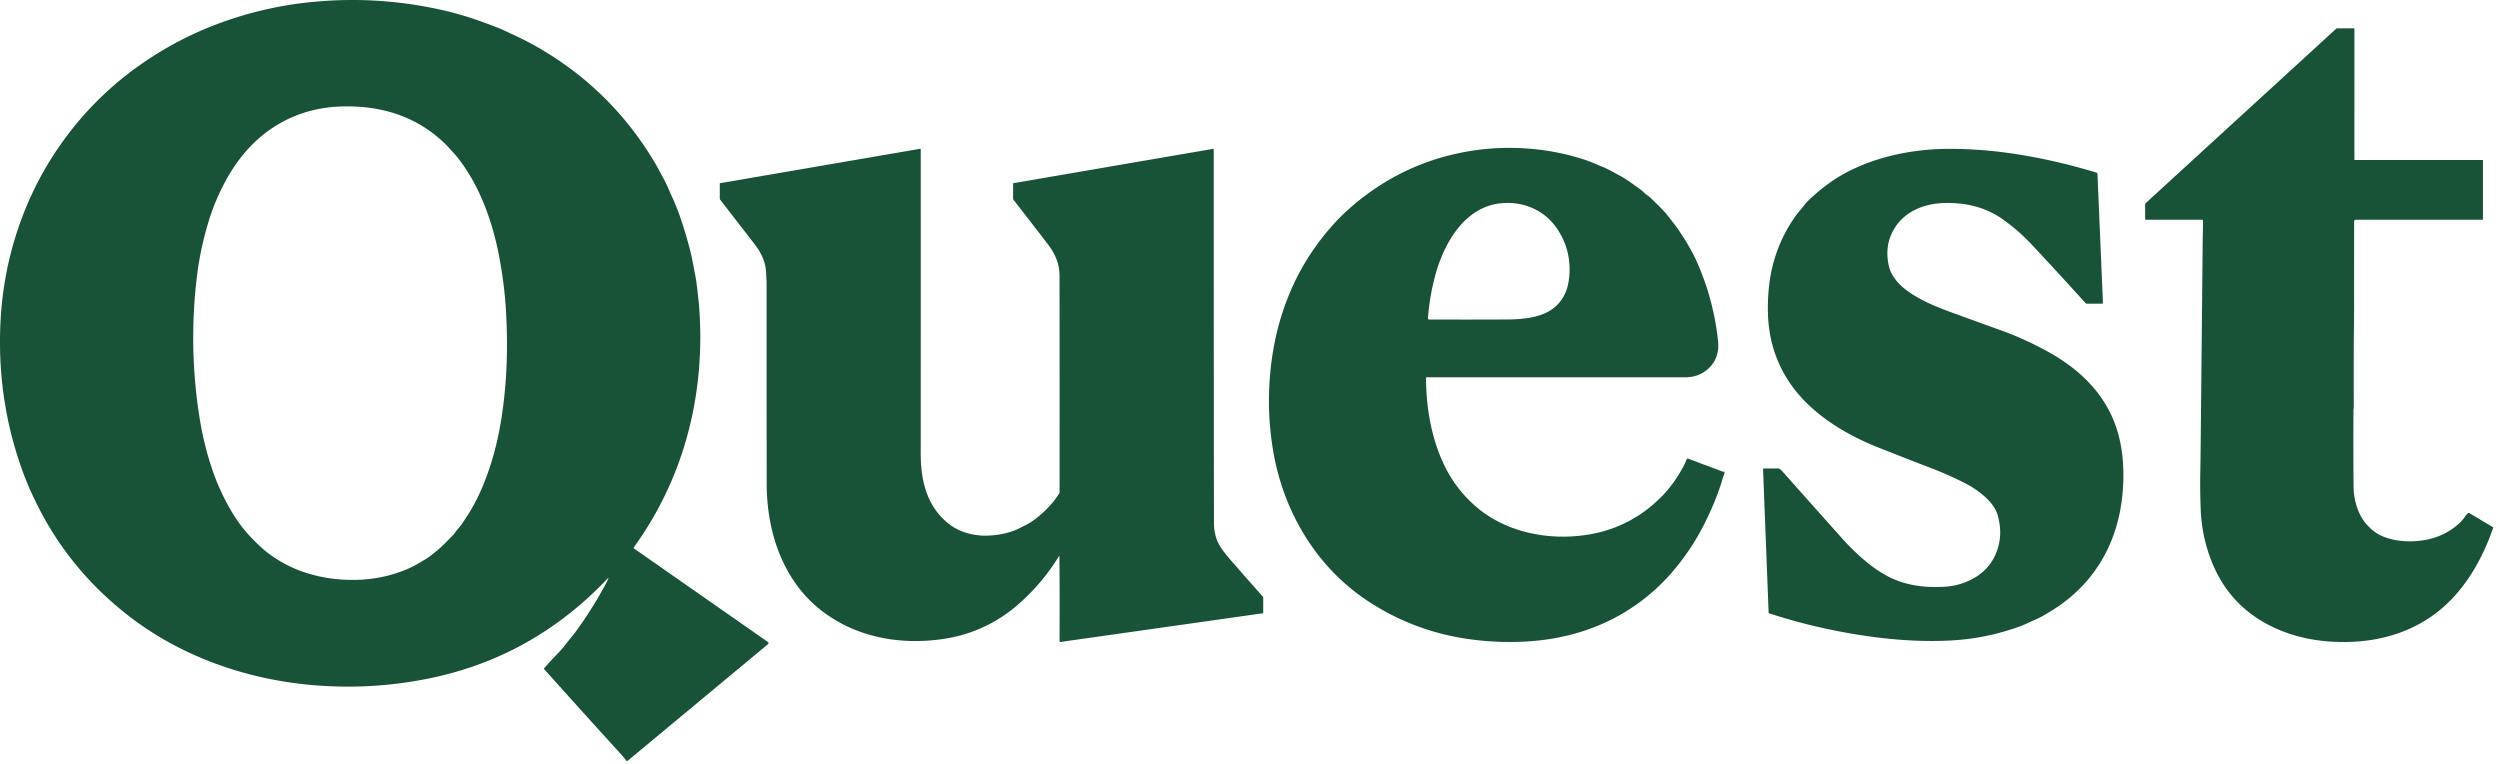 <svg xmlns="http://www.w3.org/2000/svg" xml:space="preserve" style="fill-rule:evenodd;clip-rule:evenodd;stroke-linejoin:round;stroke-miterlimit:2" viewBox="0 0 157 48"><path d="M42.208 46.127c.046-.1.031-.11-.045-.03-2.996 3.153-6.557 5.2-10.681 6.141a25.4 25.4 0 0 1-6.976.588c-4.49-.23-8.938-1.7-12.458-4.45-2.519-1.968-4.456-4.365-5.814-7.192a19.778 19.778 0 0 1-.629-1.421c-1.218-3.163-1.732-6.475-1.542-9.936.216-3.936 1.498-7.78 3.753-10.987a20.449 20.449 0 0 1 5.797-5.55 21.672 21.672 0 0 1 2.757-1.5 23.175 23.175 0 0 1 7.758-1.965 25.391 25.391 0 0 1 7.83.588c.667.157 1.304.34 1.91.549.468.161.953.34 1.455.537.311.122.605.274.912.414.72.326 1.445.715 2.172 1.165 2.794 1.73 5.038 4.02 6.733 6.868.098.164.3.532.605 1.103.185.346.326.715.493 1.075.436.945.781 2.04 1.07 3.12.093.348.171.695.235 1.04.045.24.09.474.135.701.106.536.152 1.083.214 1.625.033.291.058.6.073.928.026.584.04 1.014.04 1.293.002 2.819-.453 5.484-1.366 7.995a21.7 21.7 0 0 1-2.81 5.29c-.02.029-.016.052.012.072l8.412 5.874c.021.015.034.04.035.066a.083.083 0 0 1-.03.067l-8.823 7.33a.05.05 0 0 1-.039.011.047.047 0 0 1-.034-.019 7.29 7.29 0 0 0-.424-.504 691.658 691.658 0 0 1-4.737-5.247c-.018-.021-.018-.042 0-.063.297-.334.59-.652.882-.954.177-.183.338-.372.483-.567.206-.274.447-.536.647-.814a25.513 25.513 0 0 0 1.867-2.98c.045-.086.088-.172.128-.26v-.001Zm-13.715-.263c.732-.2 1.357-.46 1.875-.779.1-.06.2-.12.304-.177.265-.145.49-.345.73-.532.386-.304.723-.676 1.07-1.023.114-.116.182-.257.294-.376.08-.085.155-.177.226-.277.468-.663.848-1.313 1.14-1.949.696-1.518 1.13-3.118 1.389-4.774.31-1.992.41-4.098.3-6.316a26.29 26.29 0 0 0-.572-4.41c-.302-1.353-.724-2.577-1.266-3.672a11.817 11.817 0 0 0-1.129-1.825c-.176-.236-.37-.433-.563-.65a6.34 6.34 0 0 0-.436-.447c-1.416-1.319-3.154-2.053-5.212-2.203-1.376-.1-2.619.045-3.73.437-1.986.702-3.499 2.089-4.562 3.931a13.66 13.66 0 0 0-1.222 2.819 19.797 19.797 0 0 0-.72 3.326 32 32 0 0 0 .136 8.936c.228 1.479.649 3.066 1.208 4.36.363.835.765 1.573 1.206 2.21.403.583.92 1.156 1.554 1.718.335.297.724.574 1.166.83.455.262.91.472 1.363.63.967.331 1.98.502 3.002.508a8.877 8.877 0 0 0 2.449-.295Zm113.836-22.322h-3.547c-.029 0-.043-.014-.043-.042l.001-.892c0-.024.005-.048.014-.07a.188.188 0 0 1 .041-.056l11.929-10.924a.127.127 0 0 1 .092-.036h1.024c.029 0 .043.015.043.042l-.001 8.187c0 .027.014.04.042.041h8.011a.02.02 0 0 1 .02.02V23.5c0 .028-.014.042-.042.042h-7.922c-.084 0-.126.042-.126.126-.004 1.895-.005 3.79-.003 5.685l-.003.396a300.908 300.908 0 0 0-.015 5.54c.001.08-.021.16-.022.243-.009 1.63-.007 3.224.007 4.785.006.762.253 1.7.776 2.306.304.354.624.607.96.76.833.38 1.855.428 2.758.27a4.239 4.239 0 0 0 2.1-1.006c.158-.138.299-.3.421-.484a.936.936 0 0 1 .182-.2c.019-.017.038-.018.06-.006l1.48.884c.027.016.035.038.025.068-.755 2.173-1.999 4.27-3.919 5.578-1.826 1.244-3.98 1.68-6.184 1.554-1.219-.07-2.339-.322-3.359-.754-2.022-.859-3.429-2.294-4.22-4.304a9.836 9.836 0 0 1-.673-3.098 39.341 39.341 0 0 1-.03-2.616c.01-.602.017-1.158.022-1.666l.127-12.863c.005-.388.026-.788.01-1.164-.001-.023-.013-.034-.036-.034ZM93.578 33.49c.01 1.799.312 3.624 1.05 5.258a7.963 7.963 0 0 0 2.211 2.913c1.617 1.335 3.773 1.87 5.812 1.772 2.29-.11 4.207-.955 5.75-2.533.536-.548 1.006-1.212 1.411-1.993.059-.114.085-.236.153-.341.017-.026.039-.034.068-.023l2.185.82a.08.08 0 0 0 .051.002l.037-.01c.012-.002.018.003.019.014.008.144-.059.232-.095.357-.256.885-.622 1.81-1.099 2.775a14.912 14.912 0 0 1-1.94 2.989 12.336 12.336 0 0 1-5.492 3.801c-1.319.46-2.752.714-4.297.759-1.23.041-2.46-.046-3.672-.257a15.205 15.205 0 0 1-6.036-2.464c-3.01-2.072-4.977-5.366-5.656-8.948a18.626 18.626 0 0 1-.29-4.57c.143-2.447.726-4.678 1.748-6.696a15.28 15.28 0 0 1 2.1-3.092c.361-.417.749-.809 1.161-1.175 2.45-2.165 5.304-3.415 8.566-3.748a15.376 15.376 0 0 1 2.756-.017c1.219.095 2.405.336 3.559.723.345.117.667.272 1.004.407.35.14.679.332 1.023.514.48.254.914.58 1.357.9.098.071.193.152.286.242.124.12.277.2.401.325.38.384.801.754 1.126 1.19.202.27.42.52.607.802.498.743.871 1.39 1.119 1.939a16.479 16.479 0 0 1 1.356 5.013c.072.669-.096 1.274-.588 1.736-.398.375-.889.562-1.473.562H93.631c-.036 0-.054.019-.053.055v-.001Zm8.387-9.138c-.76-1.332-2.187-2.003-3.713-1.84-2.277.243-3.554 2.534-4.092 4.522-.238.881-.392 1.78-.46 2.697-.001.02.006.04.019.055a.072.072 0 0 0 .053.023c1.76.005 3.406.004 4.937-.003.418-.001.824-.03 1.218-.085.281-.039.551-.1.808-.184.984-.318 1.618-1.04 1.795-2.09a4.697 4.697 0 0 0-.165-2.236 4.69 4.69 0 0 0-.4-.859ZM70.557 44.71c0-.057-.016-.062-.046-.013a12.96 12.96 0 0 1-2.497 2.962 9.093 9.093 0 0 1-4.85 2.225c-2.627.364-5.262-.108-7.386-1.671-2.552-1.878-3.602-5.004-3.605-8.096-.005-4.2-.007-8.348-.005-12.443 0-.287-.019-.574-.034-.86-.033-.627-.303-1.2-.735-1.758l-2.145-2.77a.13.13 0 0 1-.027-.078v-.937c0-.013.007-.02.02-.023l12.56-2.16c.027-.004.04.007.04.034.002 6.562.001 12.92-.001 19.072 0 1.69.351 3.31 1.737 4.426.66.534 1.564.78 2.405.762.693-.015 1.446-.154 2.066-.472.261-.135.53-.25.771-.417.465-.32.89-.706 1.276-1.156.14-.163.286-.366.44-.607a.157.157 0 0 0 .025-.086c.004-4.506.003-9.028-.003-13.565 0-.78-.273-1.4-.75-2.022a517.08 517.08 0 0 0-2.128-2.753.188.188 0 0 1-.038-.114v-.919c0-.012.009-.022.02-.024l12.517-2.152c.043-.007.063.01.063.053 0 8.422.004 16.219.015 23.39 0 .489.085.912.253 1.27.129.273.368.612.718 1.016.752.867 1.448 1.66 2.089 2.376a.126.126 0 0 1 .033.089v.918a.056.056 0 0 1-.013.035.056.056 0 0 1-.032.017l-12.68 1.798-.008.001a.059.059 0 0 1-.058-.058v-.001c.01-1.875.007-3.637-.007-5.288v-.001Zm52.354-20.475c-.362.669-.45 1.409-.264 2.22.058.255.174.505.347.749.165.233.35.434.555.604.843.694 1.892 1.134 2.911 1.51 1.102.404 2.184.796 3.247 1.177.868.31 1.777.718 2.725 1.223 2.179 1.16 3.895 2.797 4.585 5.165.19.653.303 1.331.338 2.035a12.19 12.19 0 0 1-.21 3.026c-.101.496-.239.983-.412 1.458-.732 2.01-2.098 3.628-3.954 4.747-.294.177-.605.368-.914.497-.315.13-.606.292-.933.412a14.866 14.866 0 0 1-4.311.902c-1.781.102-3.711-.011-5.79-.338a36.58 36.58 0 0 1-5.693-1.358c-.028-.009-.043-.028-.044-.058l-.349-8.986c-.001-.037.017-.056.053-.056h.912c.031 0 .062.011.086.031.072.059.14.124.203.195 1.248 1.408 2.5 2.813 3.756 4.214a13.707 13.707 0 0 0 1.591 1.513c.352.287.728.54 1.128.762 1.15.636 2.402.787 3.708.708.35-.021.695-.086 1.028-.196 1-.329 1.697-.908 2.092-1.736.377-.793.437-1.646.177-2.56-.244-.86-1.267-1.608-2.056-2.01a21.819 21.819 0 0 0-2.061-.92 462.324 462.324 0 0 1-3.377-1.318c-2.106-.833-4.281-2.158-5.57-4.073-.891-1.323-1.347-2.825-1.367-4.505-.01-.617.027-1.234.109-1.845a9.229 9.229 0 0 1 1.573-4.034c.107-.156.223-.305.347-.447.177-.198.323-.422.513-.605.785-.754 1.593-1.348 2.424-1.783 1.946-1.015 4.246-1.478 6.572-1.465 1.506.008 3.051.15 4.636.426 1.528.267 3.014.623 4.455 1.068.041.009.07.046.069.088l.344 8.095c.002.03-.012.045-.042.045h-.963a.119.119 0 0 1-.093-.041 296.471 296.471 0 0 0-3.311-3.601 12.191 12.191 0 0 0-1.945-1.698c-1.062-.738-2.315-1.014-3.596-.98-1.33.036-2.588.557-3.229 1.743Z" style="fill:#185337;fill-rule:nonzero" transform="translate(-4.025 -9.743)"/></svg>
